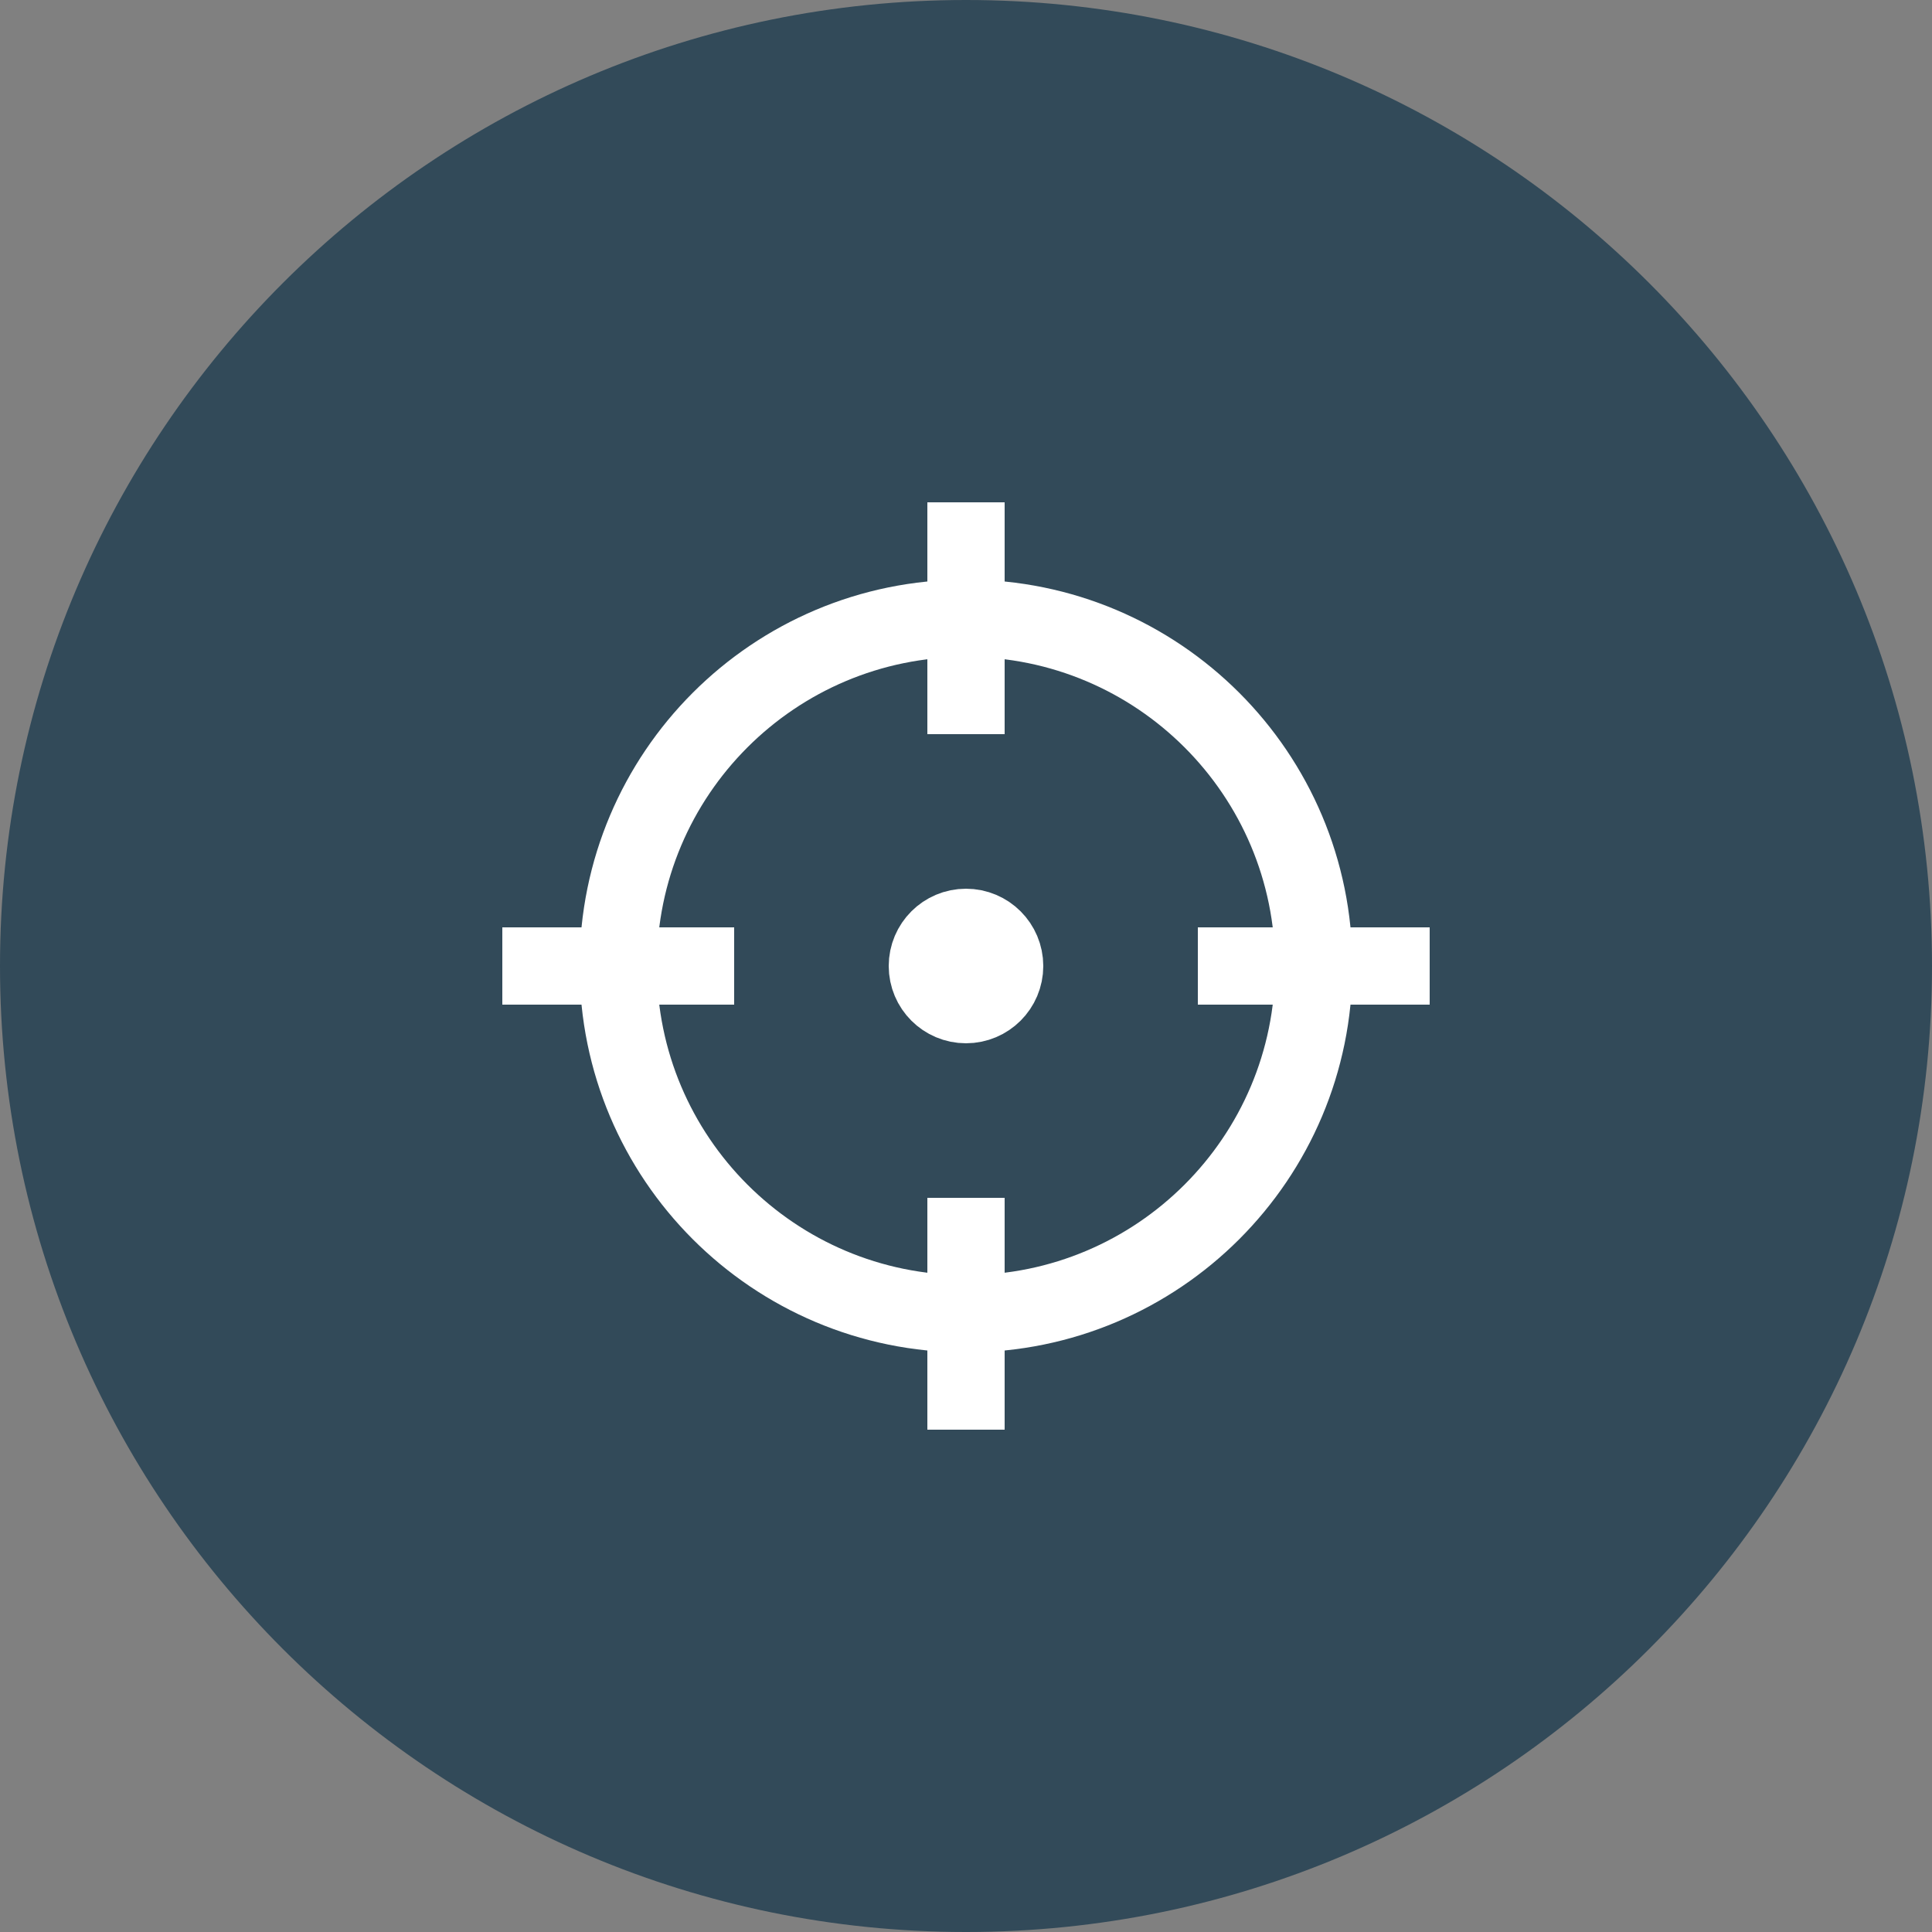 <svg width="50" height="50" viewBox="0 0 50 50" fill="none" xmlns="http://www.w3.org/2000/svg">
<rect x="0" y="0" width="50" height="50" fill="#808080" stroke="none"/>
<path fill-rule="evenodd" clip-rule="evenodd" d="M25 50C38.807 50 50 38.807 50 25C50 11.193 38.807 0 25 0C11.193 0 0 11.193 0 25C0 38.807 11.193 50 25 50Z" fill="#324A59"/>
<path fill-rule="evenodd" clip-rule="evenodd" d="M25 34C29.971 34 34 29.971 34 25C34 20.029 29.971 16 25 16C20.029 16 16 20.029 16 25C16 29.971 20.029 34 25 34Z" stroke="white" stroke-width="2" stroke-linecap="square"/>
<path d="M25 14V18" stroke="white" stroke-width="2" stroke-linecap="square"/>
<path d="M36 25H32" stroke="white" stroke-width="2" stroke-linecap="square"/>
<path d="M25 36V32" stroke="white" stroke-width="2" stroke-linecap="square"/>
<path d="M14 25H18" stroke="white" stroke-width="2" stroke-linecap="square"/>
<path fill-rule="evenodd" clip-rule="evenodd" d="M25 26C25.552 26 26 25.552 26 25C26 24.448 25.552 24 25 24C24.448 24 24 24.448 24 25C24 25.552 24.448 26 25 26Z" stroke="white" stroke-width="2" stroke-linecap="square"/>
<path d="M25 26C25.552 26 26 25.552 26 25C26 24.448 25.552 24 25 24C24.448 24 24 24.448 24 25C24 25.552 24.448 26 25 26Z" fill="white"/>
</svg>
